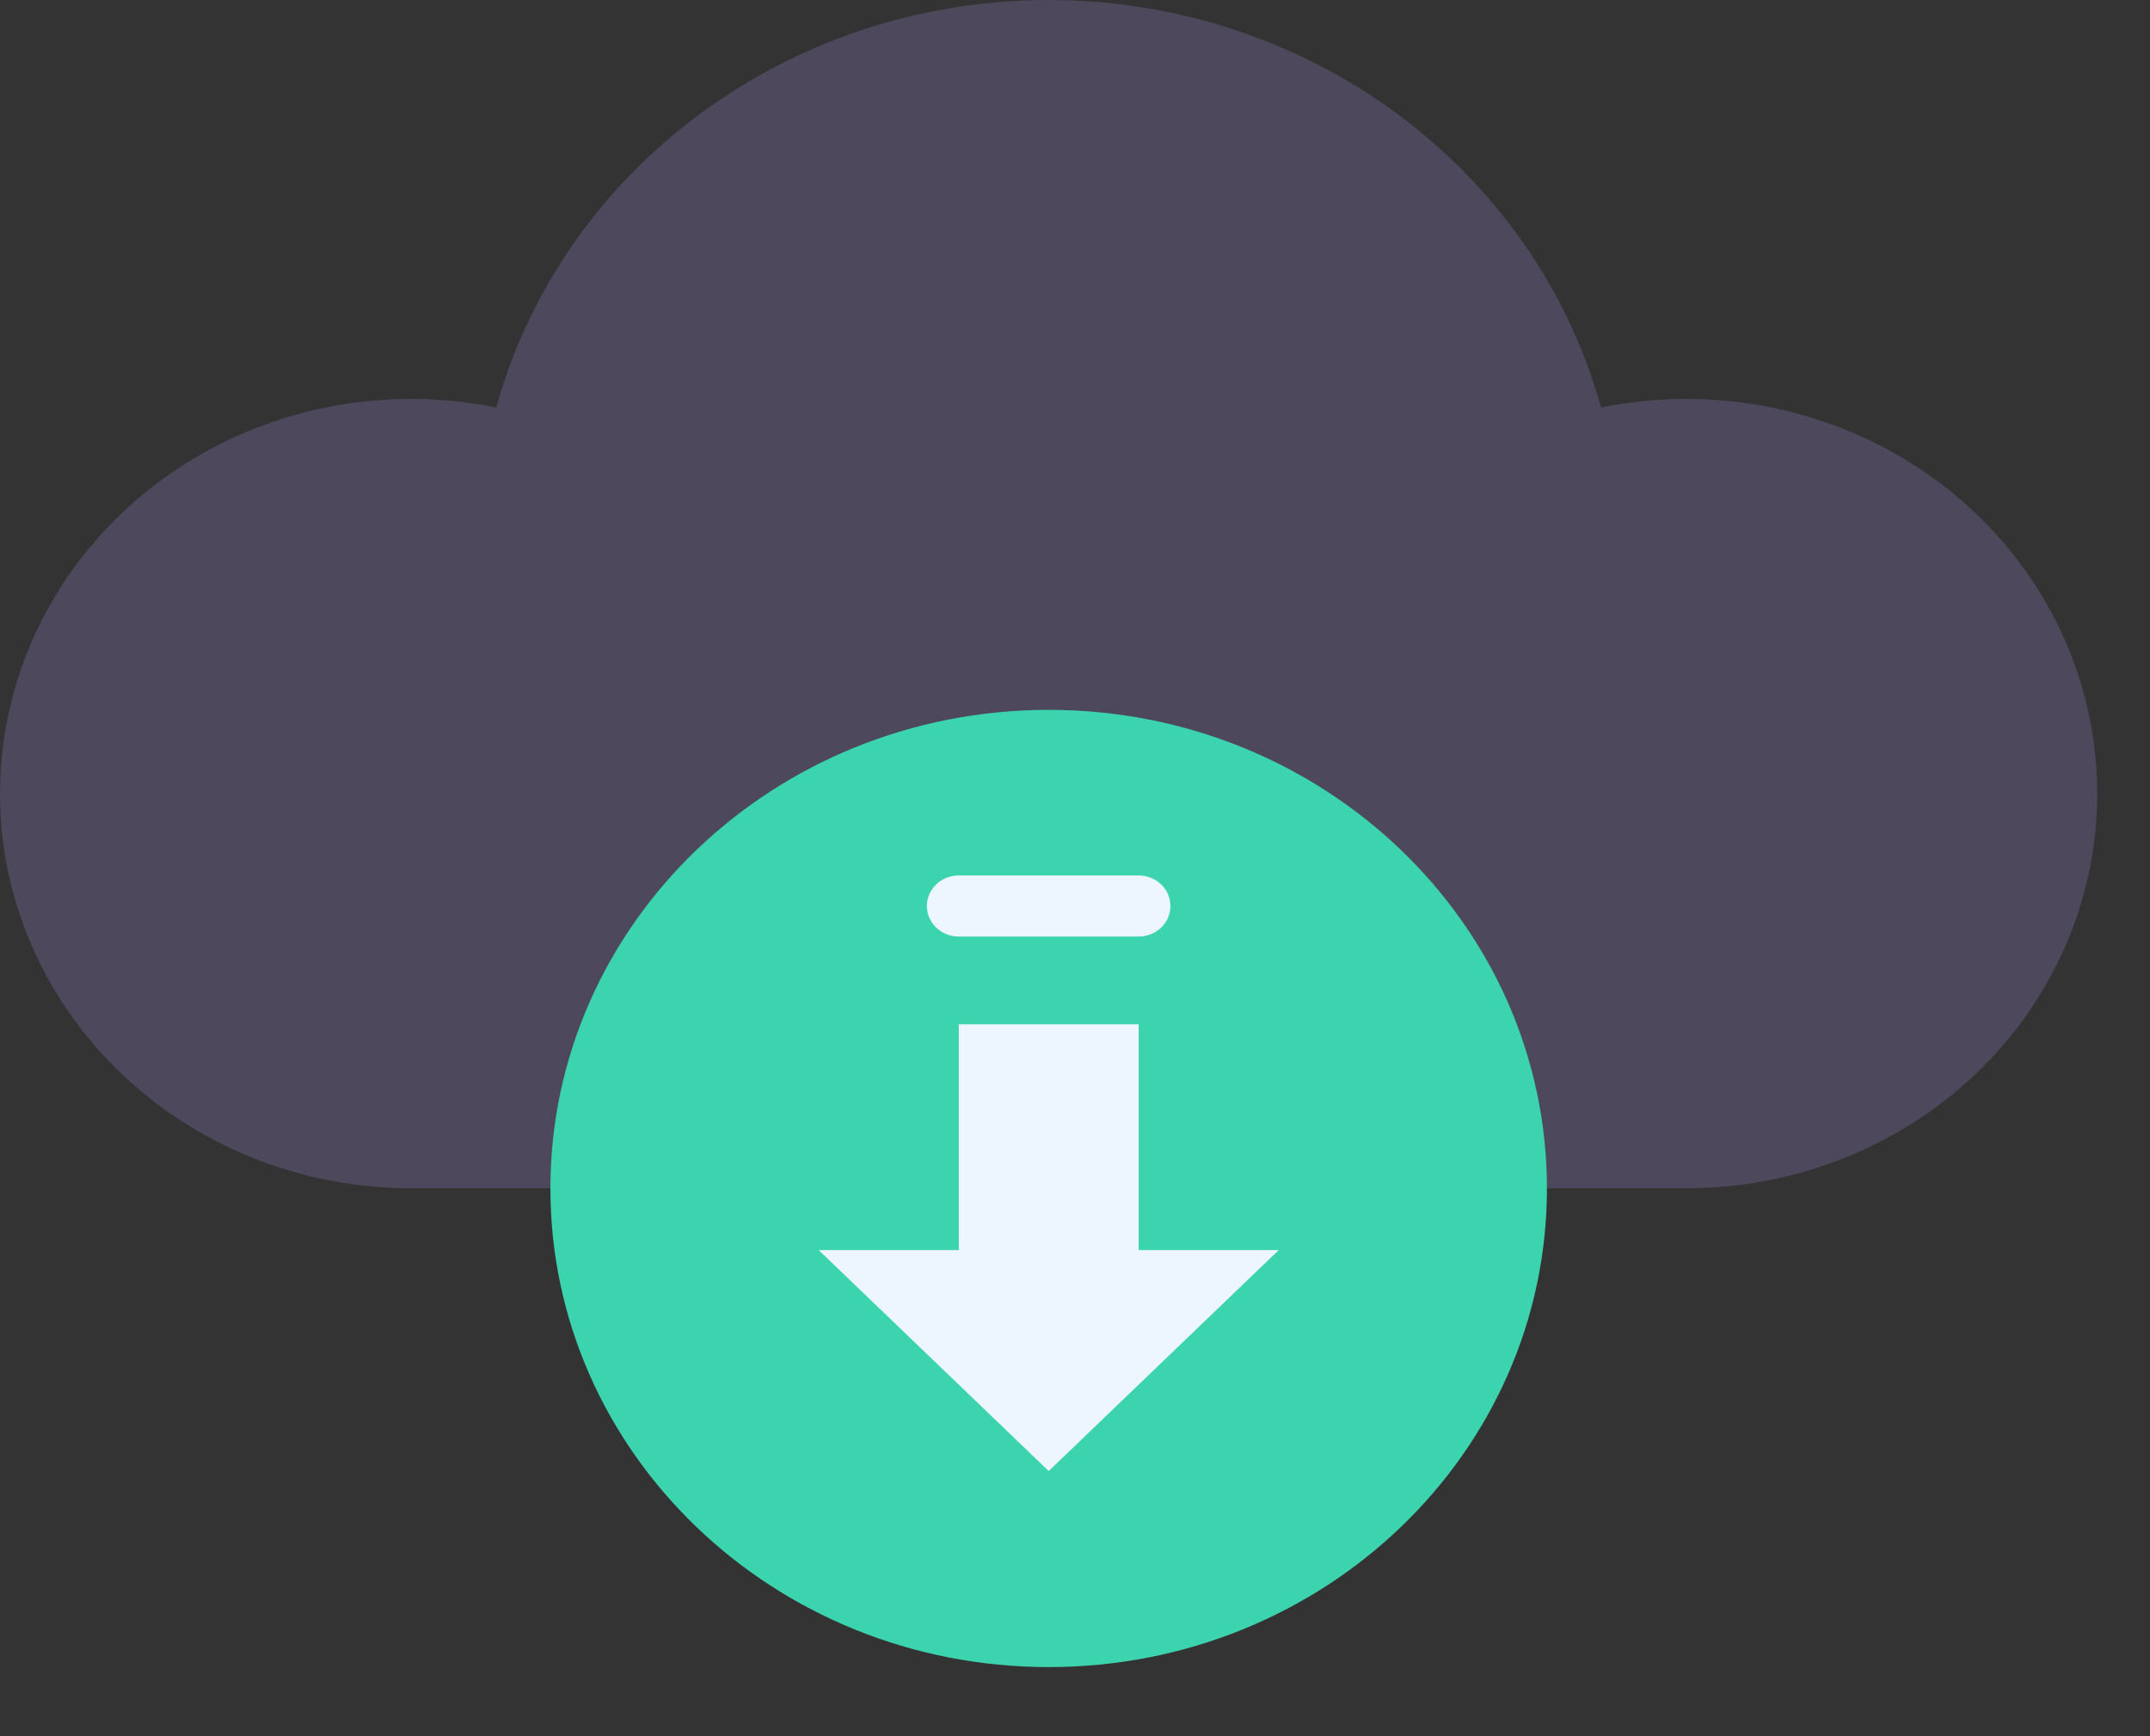 <svg width="26" height="21" viewBox="0 0 26 21" fill="none" xmlns="http://www.w3.org/2000/svg">
<rect x="0" y="0" width="26" height="21" fill="#333333" stroke="none"/>
<path d="M20.397 14.373C22.297 14.372 24.029 13.331 24.86 11.69C25.692 10.05 25.478 8.097 24.309 6.66C23.14 5.222 21.22 4.55 19.362 4.929C18.553 2.022 15.813 0 12.681 0C9.55 0 6.809 2.022 6.001 4.929C4.143 4.55 2.223 5.222 1.054 6.66C-0.116 8.097 -0.33 10.05 0.502 11.69C1.334 13.33 3.066 14.372 4.965 14.373H20.397Z" fill="#B59FFF" fill-opacity="0.2"/>
<path d="M12.682 8.586C16.01 8.586 18.707 11.178 18.707 14.375C18.707 17.572 16.01 20.164 12.682 20.164C9.354 20.164 6.656 17.572 6.656 14.375C6.656 11.178 9.354 8.586 12.682 8.586Z" fill="#3BD4AE"/>
<path d="M11.595 15.12V12.389H13.77V15.12H15.464L12.682 17.793L9.9 15.12H11.595Z" fill="#EDF5FF"/>
<path d="M13.769 10.589H11.594C11.381 10.589 11.209 10.754 11.209 10.958C11.209 11.163 11.381 11.328 11.594 11.328H13.769C13.982 11.328 14.154 11.163 14.154 10.958C14.154 10.754 13.982 10.589 13.769 10.589Z" fill="#EDF5FF"/>
</svg>
